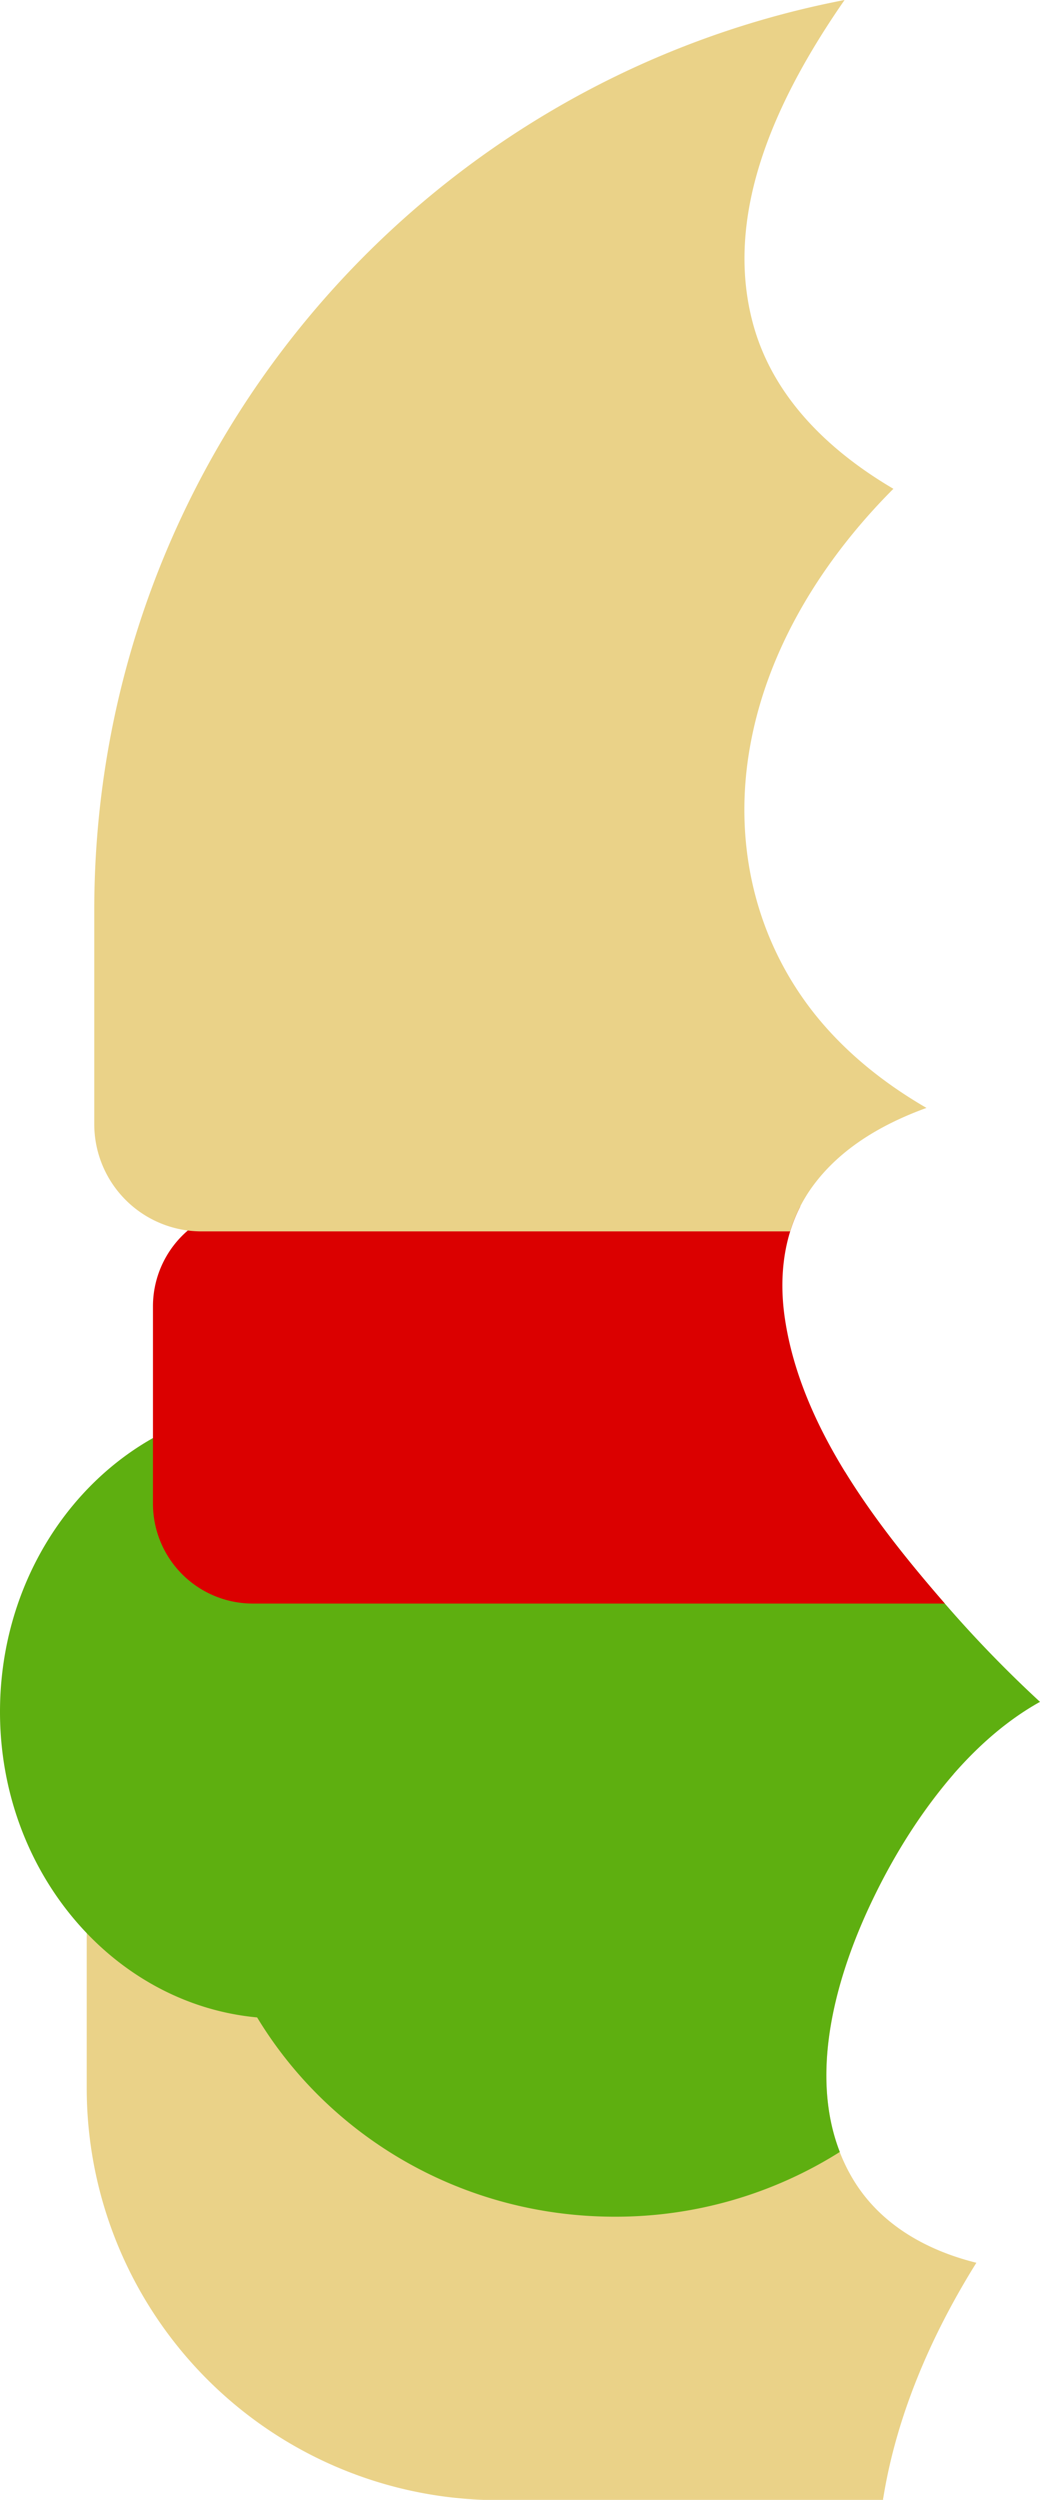 <svg xmlns="http://www.w3.org/2000/svg" viewBox="0 0 298.01 715.9"><defs><style>.cls-1{fill:#ead288;}.cls-2{fill:#5eaf10;}.cls-3{fill:#db0000;}</style></defs><g id="Layer_2" data-name="Layer 2"><g id="Layer_1-2" data-name="Layer 1"><path class="cls-1" d="M279.78,648c-14.12-3.51-27.26-10.76-35.1-23.51-15-24.48-6-56.94,5.56-80.83A162.4,162.4,0,0,1,273.33,508H26.52a1.68,1.68,0,0,0-1.67,1.68v88.3a118,118,0,0,0,118,118H253C256.78,691.92,266.76,668.87,279.78,648Z"/><path class="cls-2" d="M250.24,543.61c10.33-21.31,26.34-44.3,47.77-56.24a350.07,350.07,0,0,1-27.21-28.08c-9.94-11.43-20.25-24.11-28.65-37.78a120.62,120.62,0,0,0-66-19.46,118.5,118.5,0,0,0-53.7,12.65,74.24,74.24,0,0,0-41.65-12.65C36.31,402.05,0,441.48,0,490.23c0,45.92,32.49,83.69,73.68,87.51C94.43,612,132.57,634.81,176.2,634.81a120.4,120.4,0,0,0,64.45-18.54C231.63,593.07,239.91,564.93,250.24,543.61Z"/><path class="cls-3" d="M224.92,377.68c-1.65-11-.63-22.35,4.4-32.19H72.46a28.62,28.62,0,0,0-28.63,28.62V430.6a28.62,28.62,0,0,0,28.63,28.62H270.74C250.85,436.35,229.53,408.51,224.92,377.68Z"/><path class="cls-1" d="M232.8,339.81c8-11,20-17.91,32.68-22.53-12.19-7.06-23.33-15.95-32.12-27C216,268.37,210,240.67,215,213.35c5.1-28.11,21-53.34,41-73.37-18.23-10.72-34.3-25.94-40.12-46.88-9-32.5,7.3-65.95,26.13-93.1-122.5,23.57-215,131.31-215,260.68v61.24a30.72,30.72,0,0,0,30.71,30.72H226.42A43.27,43.27,0,0,1,232.8,339.81Z"/></g></g></svg>